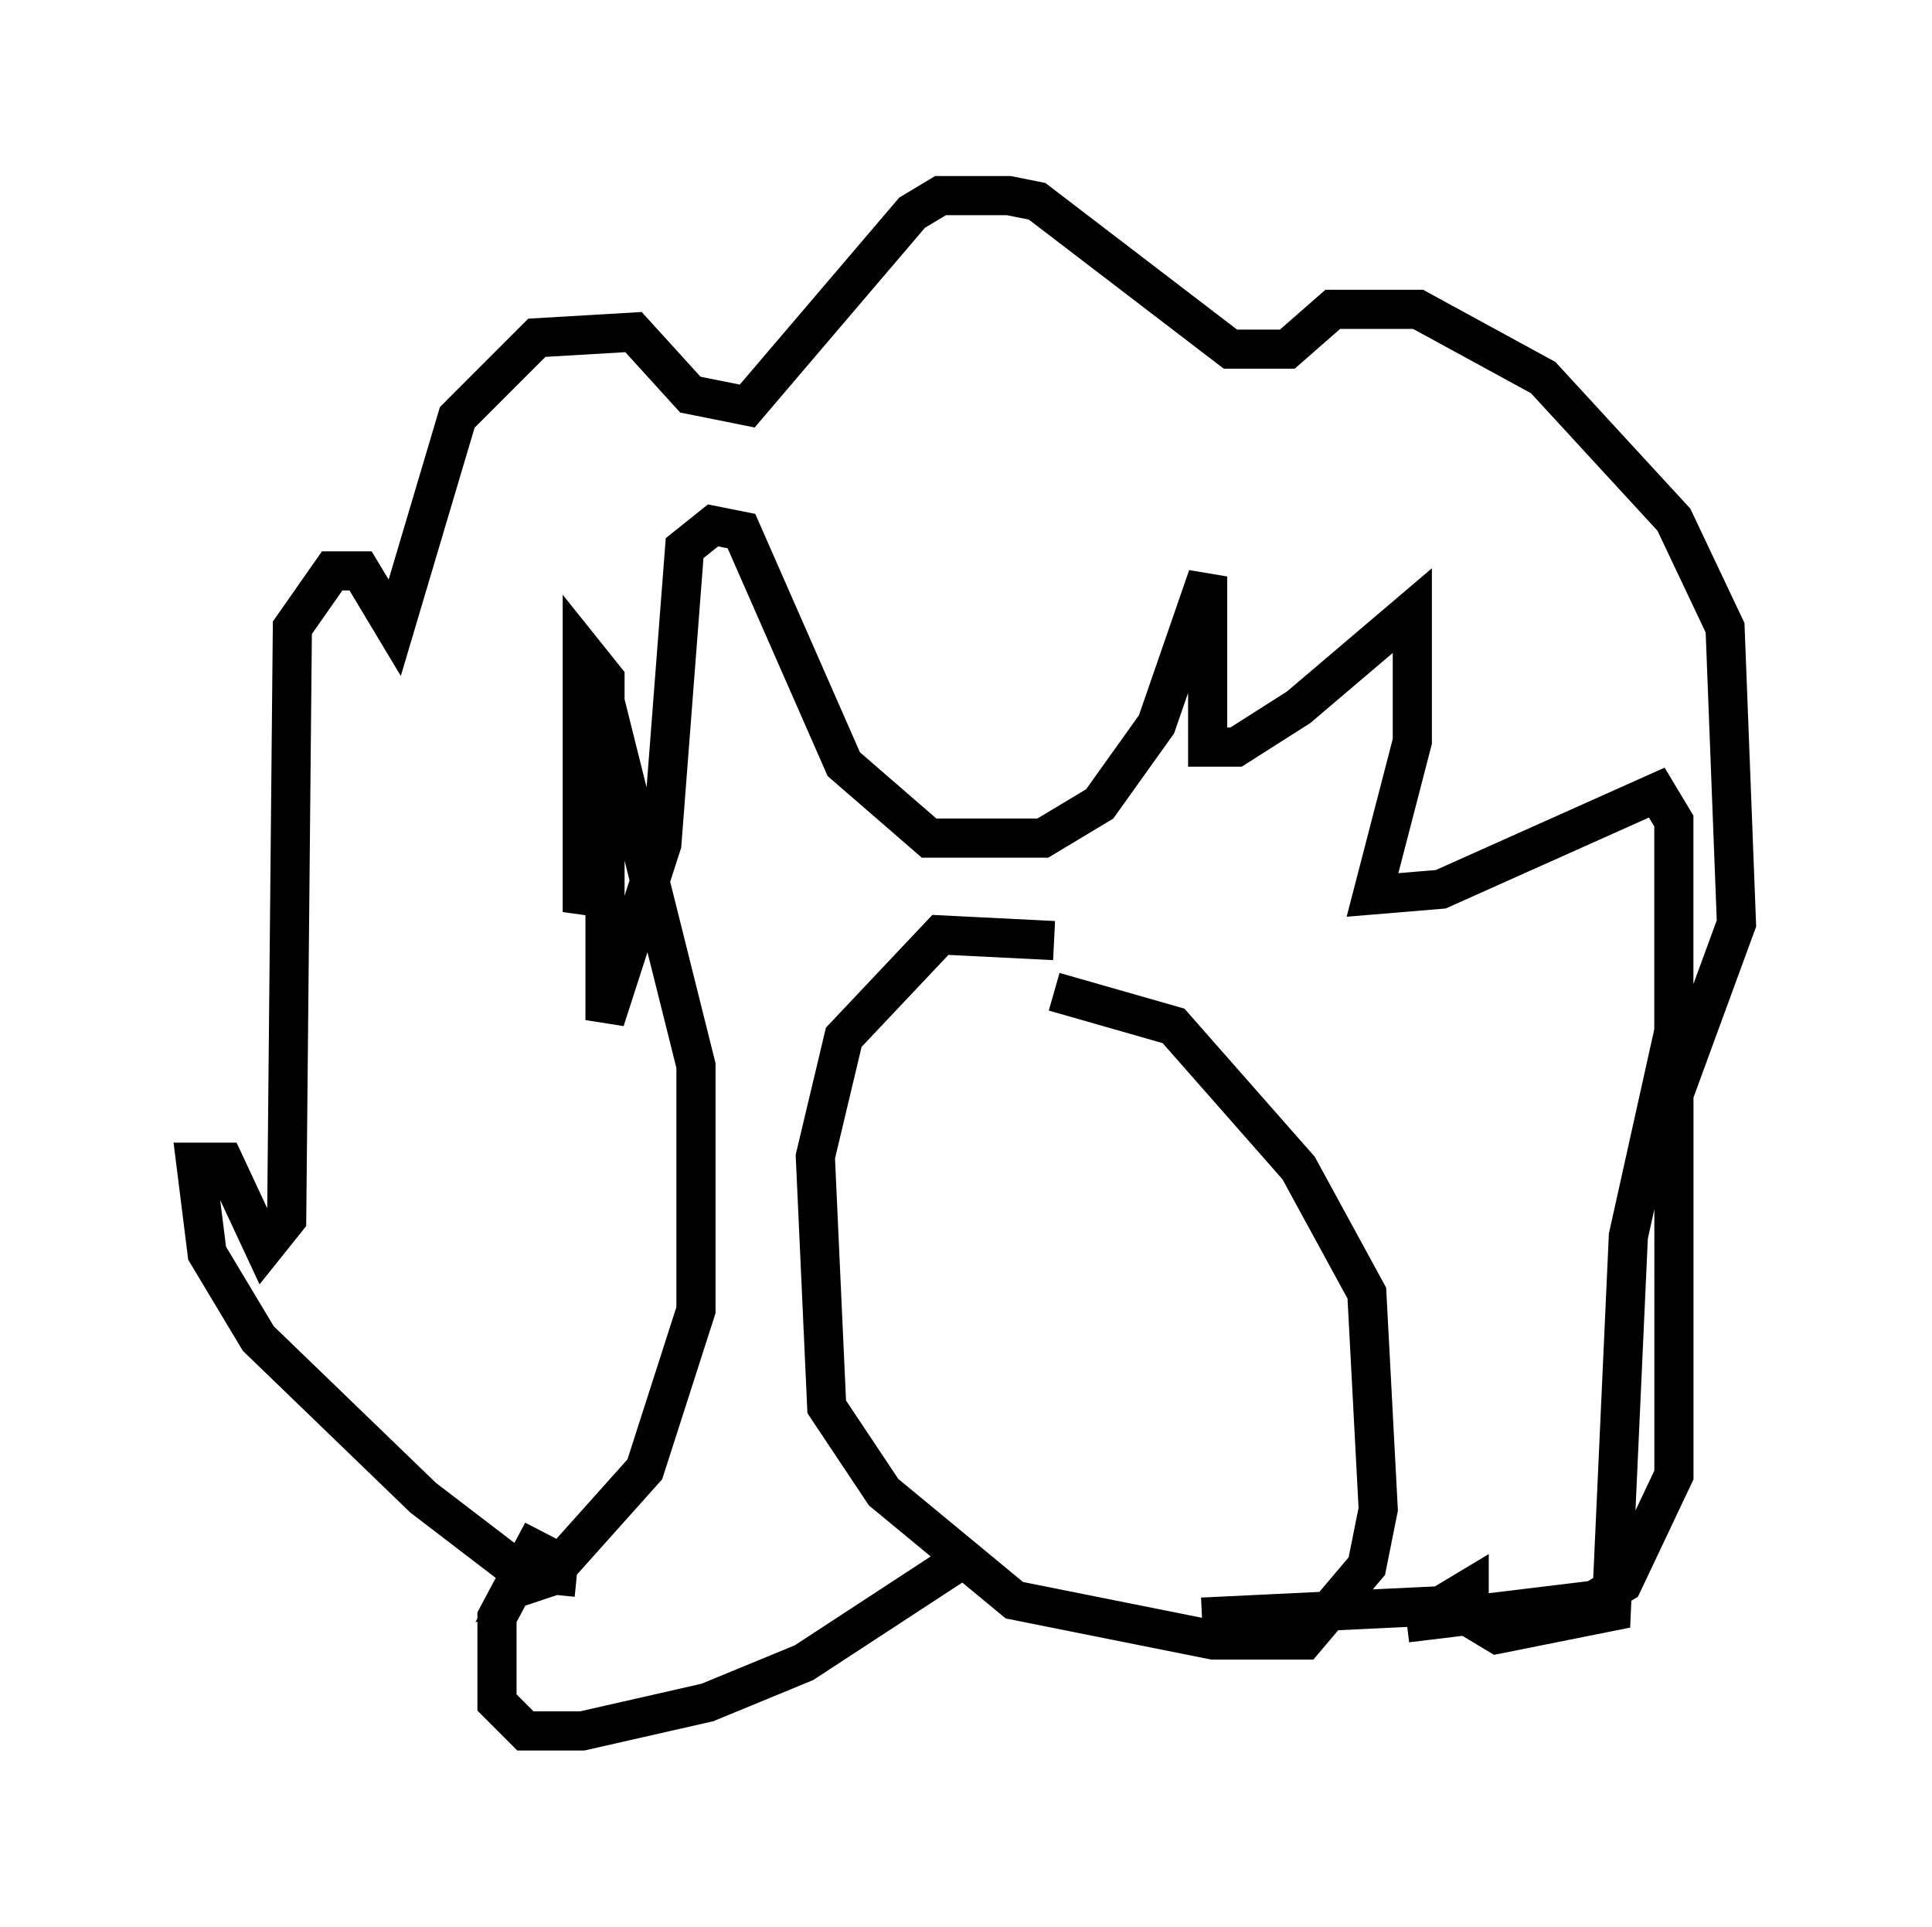 <?xml version="1.0" encoding="utf-8" ?>
<svg baseProfile="full" height="49.218" version="1.1" width="49.363" xmlns="http://www.w3.org/2000/svg" xmlns:ev="http://www.w3.org/2001/xml-events" xmlns:xlink="http://www.w3.org/1999/xlink"><defs /><rect fill="white" height="49.218" width="49.363" x="0" y="0" /><path d="M28.385, 24.899 m-1.453, -0.872 l-2.905, -0.145 -2.469, 2.615 l-0.726, 3.05 0.291, 6.391 l1.453, 2.179 3.341, 2.76 l5.084, 1.017 2.324, 0.0 l1.598, -1.888 0.291, -1.453 l-0.291, -5.52 -1.743, -3.196 l-3.196, -3.631 -3.05, -0.872 m-2.615, 14.67 l-3.777, 2.469 -2.469, 1.017 l-3.196, 0.726 -1.453, 0.0 l-0.726, -0.726 0.0, -2.179 l1.162, -2.179 -0.726, 1.453 l0.872, -0.291 2.469, -2.76 l1.307, -4.067 0.0, -6.246 l-1.888, -7.553 -1.017, 3.631 l0.0, -6.682 0.581, 0.726 l0.0, 8.715 1.453, -4.503 l0.581, -7.553 0.726, -0.581 l0.726, 0.145 2.615, 5.955 l2.179, 1.888 2.905, 0.0 l1.453, -0.872 1.453, -2.034 l1.307, -3.777 0.0, 4.358 l0.726, 0.0 1.598, -1.017 l2.905, -2.469 0.0, 3.341 l-1.017, 3.922 1.743, -0.145 l5.52, -2.469 0.436, 0.726 l0.0, 5.374 -1.162, 5.229 l-0.436, 9.587 -2.905, 0.581 l-0.726, -0.436 0.0, -0.726 l-0.726, 0.436 -6.101, 0.291 m-15.978, -1.017 l-1.453, -0.145 -2.469, -1.888 l-4.212, -4.067 -1.307, -2.179 l-0.291, -2.324 0.726, 0.0 l1.017, 2.179 0.581, -0.726 l0.145, -15.106 1.017, -1.453 l0.726, 0.0 0.872, 1.453 l1.598, -5.374 2.034, -2.034 l2.469, -0.145 1.453, 1.598 l1.453, 0.291 4.212, -4.939 l0.726, -0.436 1.743, 0.0 l0.726, 0.145 4.939, 3.777 l1.453, 0.0 1.162, -1.017 l2.179, 0.0 3.196, 1.743 l3.341, 3.631 1.307, 2.76 l0.291, 7.553 -1.598, 4.358 l0.0, 9.732 -1.307, 2.76 l-0.726, 0.436 -4.793, 0.581 " fill="none" stroke="black" stroke-width="1" /></svg>